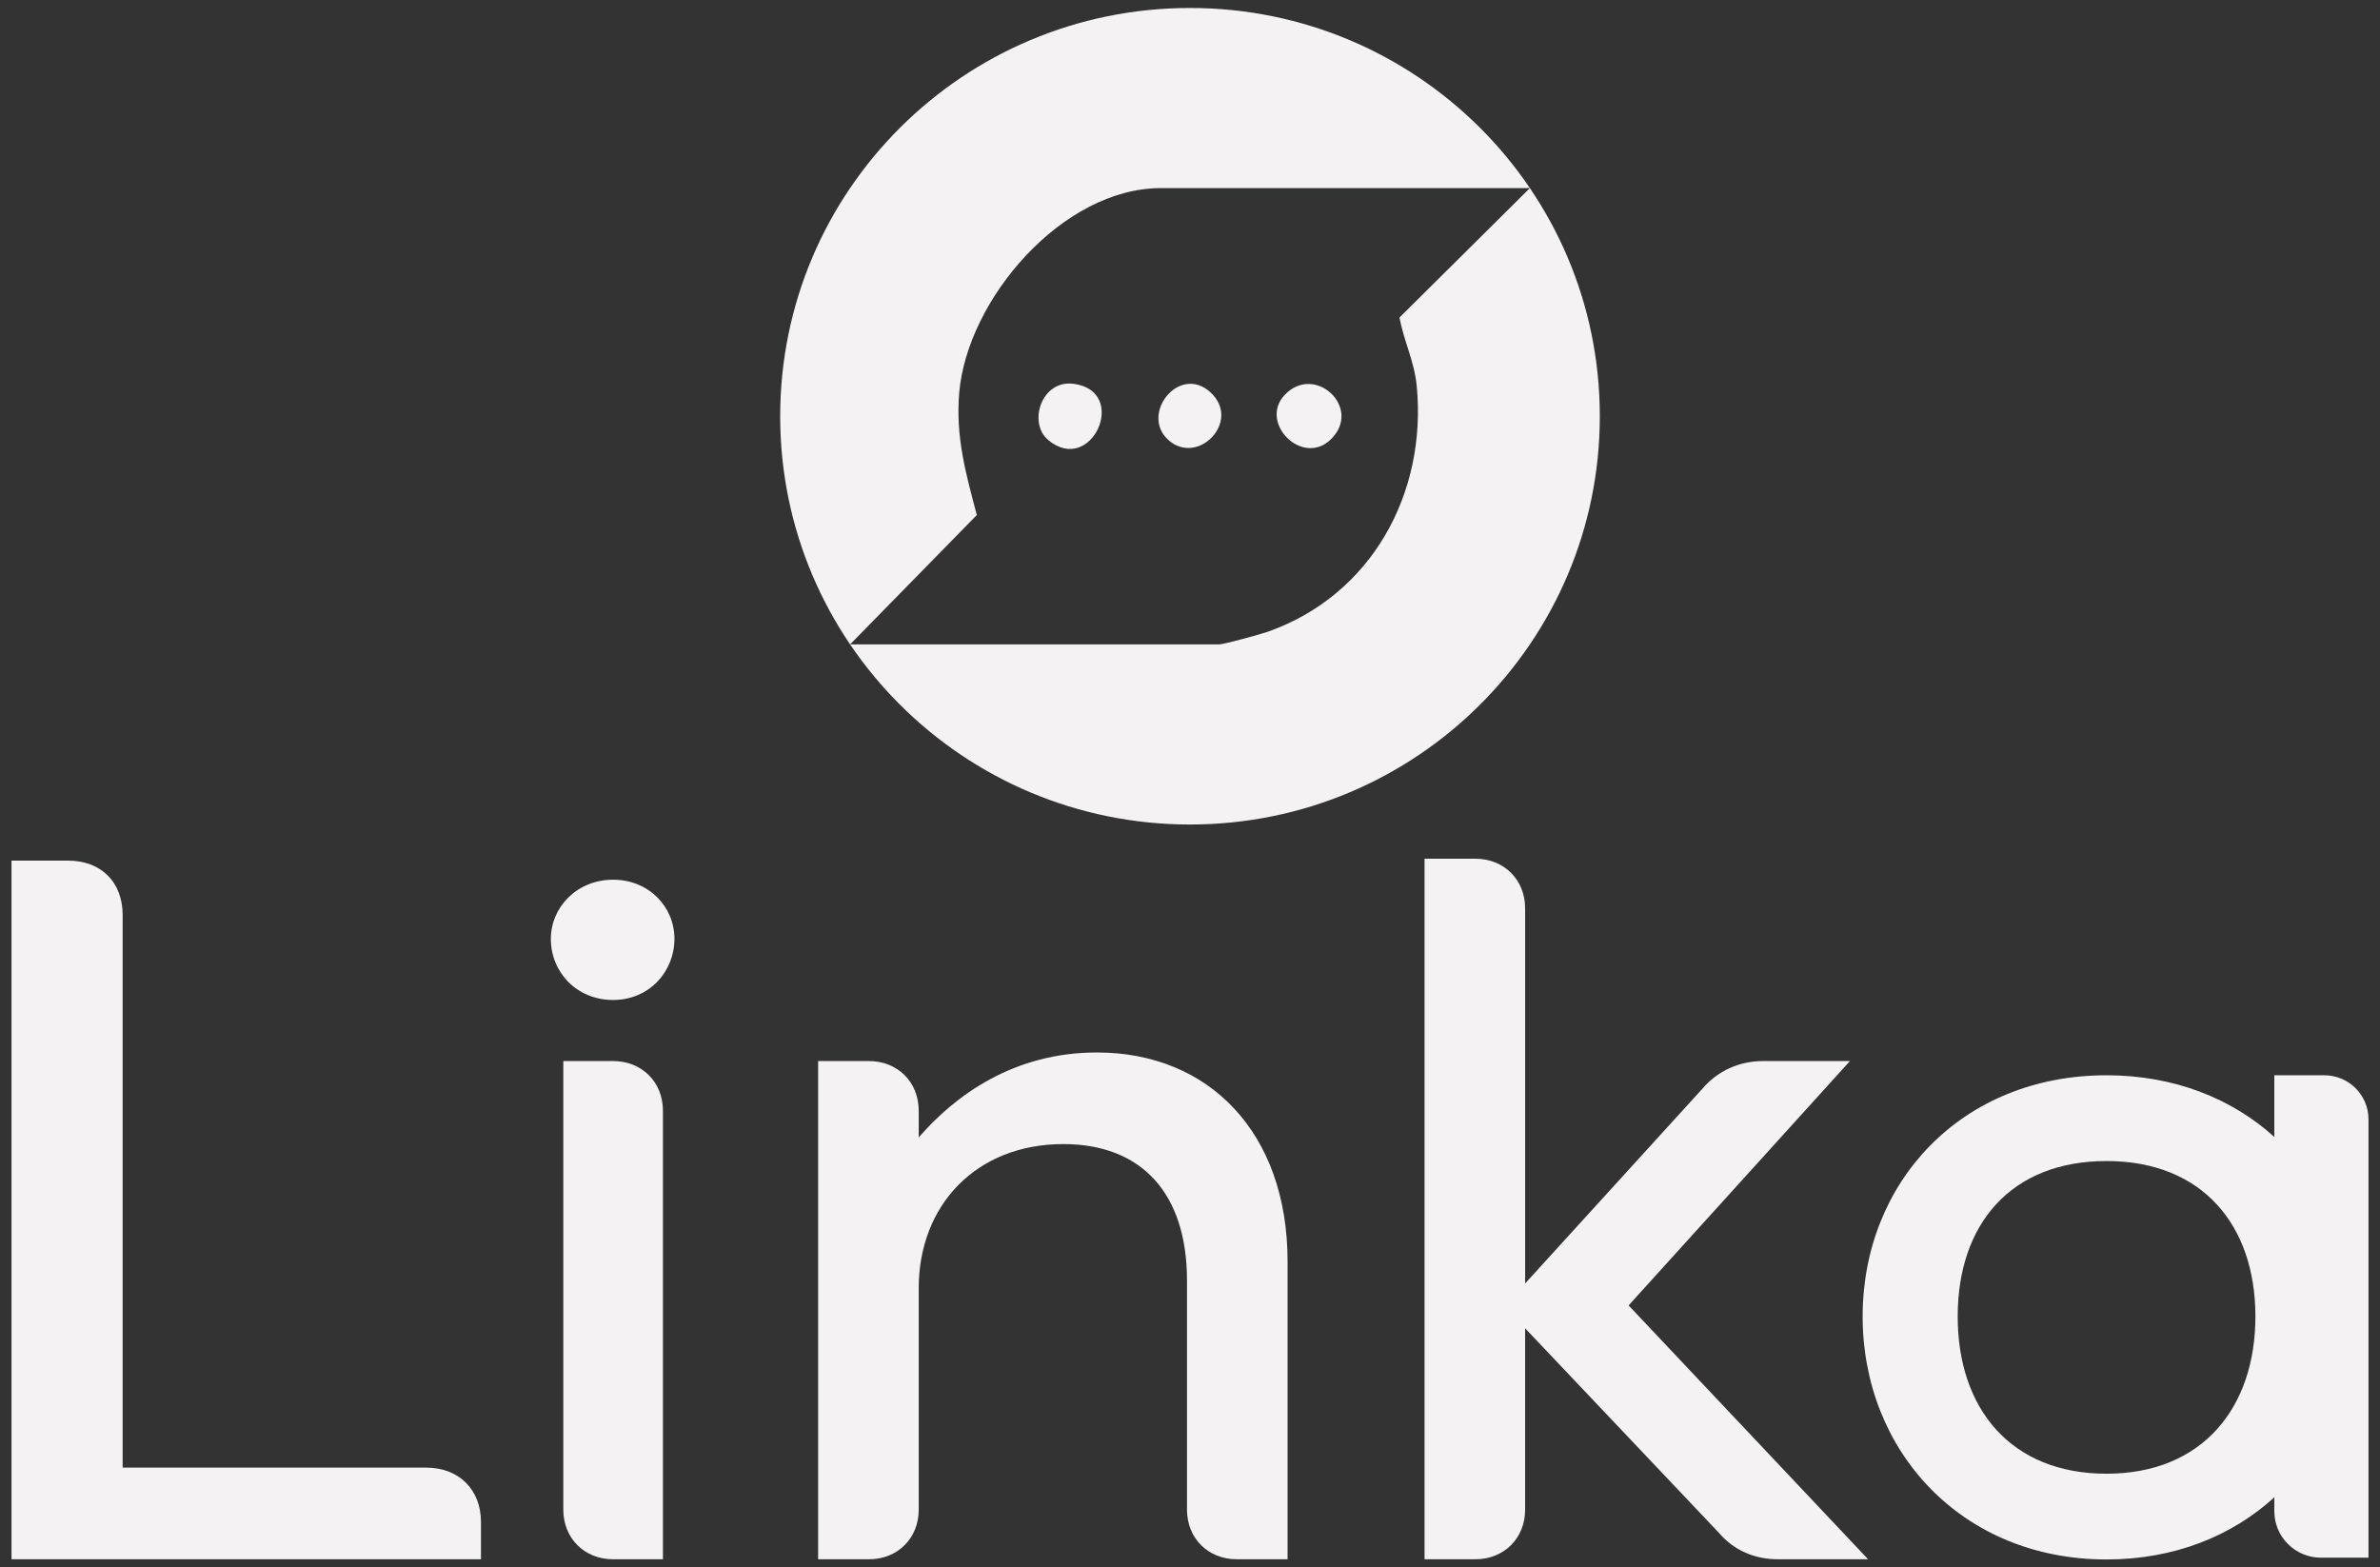 <?xml version="1.0" encoding="UTF-8"?>
<svg id="Capa_1" data-name="Capa 1" xmlns="http://www.w3.org/2000/svg" viewBox="0 0 1951.74 1285.39">
  <rect x="0" y="0" width="1951.74" height="1285.39" fill="#333333" stroke="none"/>
  <defs>
    <style>
      .cls-1 {
        fill: #f4f2f2;
      }
    </style>
  </defs>
  <g>
    <path class="cls-1" d="M975.87,6.54c-185.61,0-336.07,149.89-336.07,334.8s150.46,334.8,336.07,334.8,336.07-149.89,336.07-334.8S1161.48,6.54,975.87,6.54ZM1161.8,316.48c8.46,87.93-36.87,171.37-121.9,201.5-5.84,2.07-36.19,10.46-40.18,10.46h-302.58l103.92-106.09c-9.05-34.1-17.51-64.22-14.44-100.26,6.53-76.55,84.52-167.84,165.4-167.84h302.58l-106.9,106.09c3.47,19.47,12.13,35.72,14.1,56.14Z"/>
    <g>
      <path class="cls-1" d="M859.56,360.8c-16.78-14.1-5.53-49.5,20.81-46.07,46.15,6.01,14.73,75.92-20.81,46.07Z"/>
      <path class="cls-1" d="M1053.4,323.98c24.63-26.42,64.44,10.56,37.95,36.33-23.32,22.69-59.2-13.54-37.95-36.33Z"/>
      <path class="cls-1" d="M958.02,360.73c-23.41-21.3,9.18-62.46,34.67-38.97,25.8,23.77-10.63,60.84-34.67,38.97Z"/>
    </g>
  </g>
  <g>
    <g>
      <path class="cls-1" d="M9.44,705.75h46.35c26.71,0,44.79,17.22,44.79,44.62v453.18h249.06c26.71,0,44.79,18,44.79,44.62v30.52H9.44v-572.94Z"/>
      <path class="cls-1" d="M502.8,721.41c29.07,0,50.28,21.92,50.28,48.53s-20.43,50.09-50.28,50.09-51.07-22.7-51.07-50.09c0-25.83,21.22-48.53,51.07-48.53ZM461.95,1237.99v-367.87h40.85c23.57,0,40.85,17.22,40.85,40.7v367.87h-40.85c-23.57,0-40.85-17.22-40.85-40.7Z"/>
      <path class="cls-1" d="M712.56,1278.69h-41.64v-408.57h41.64c23.57,0,40.85,17.22,40.85,40.7v21.92c29.86-34.44,77.79-69.66,146.14-69.66,91.92,0,156.35,65.75,156.35,171.41v244.2h-41.64c-23.57,0-40.85-17.22-40.85-40.7v-187.85c0-72.01-37.72-111.93-101.36-111.93-71.5,0-118.64,50.09-118.64,118.19v181.59c0,23.48-17.28,40.7-40.85,40.7Z"/>
      <path class="cls-1" d="M1250.7,744.89v307.61l145.35-159.67c12.57-14.87,30.65-22.7,49.51-22.7h71.49l-181.49,200.37,196.41,208.2h-73.85c-18.85,0-36.13-7.04-48.71-21.92l-158.72-167.5v148.71c0,23.48-17.28,40.7-40.85,40.7h-41.64v-574.5h41.64c23.57,0,40.85,17.22,40.85,40.7Z"/>
    </g>
    <path class="cls-1" d="M1906.09,881.78h-41.01v50.57c-34.76-31.48-82.1-50.57-137.58-50.57-119.13,0-200.03,87.91-200.03,197.8s80.89,199.27,200.03,199.27c55.49,0,102.83-19.25,137.58-50.97v11.41c0,21.04,17.12,38.09,38.24,38.09h38.98v-359.52c0-19.92-16.21-36.07-36.21-36.07ZM1727.5,1208.52c-78.68,0-122.07-53.48-122.07-128.94s43.39-127.47,122.07-127.47,122.07,52.75,122.07,127.47-43.39,128.94-122.07,128.94Z"/>
  </g>
</svg>